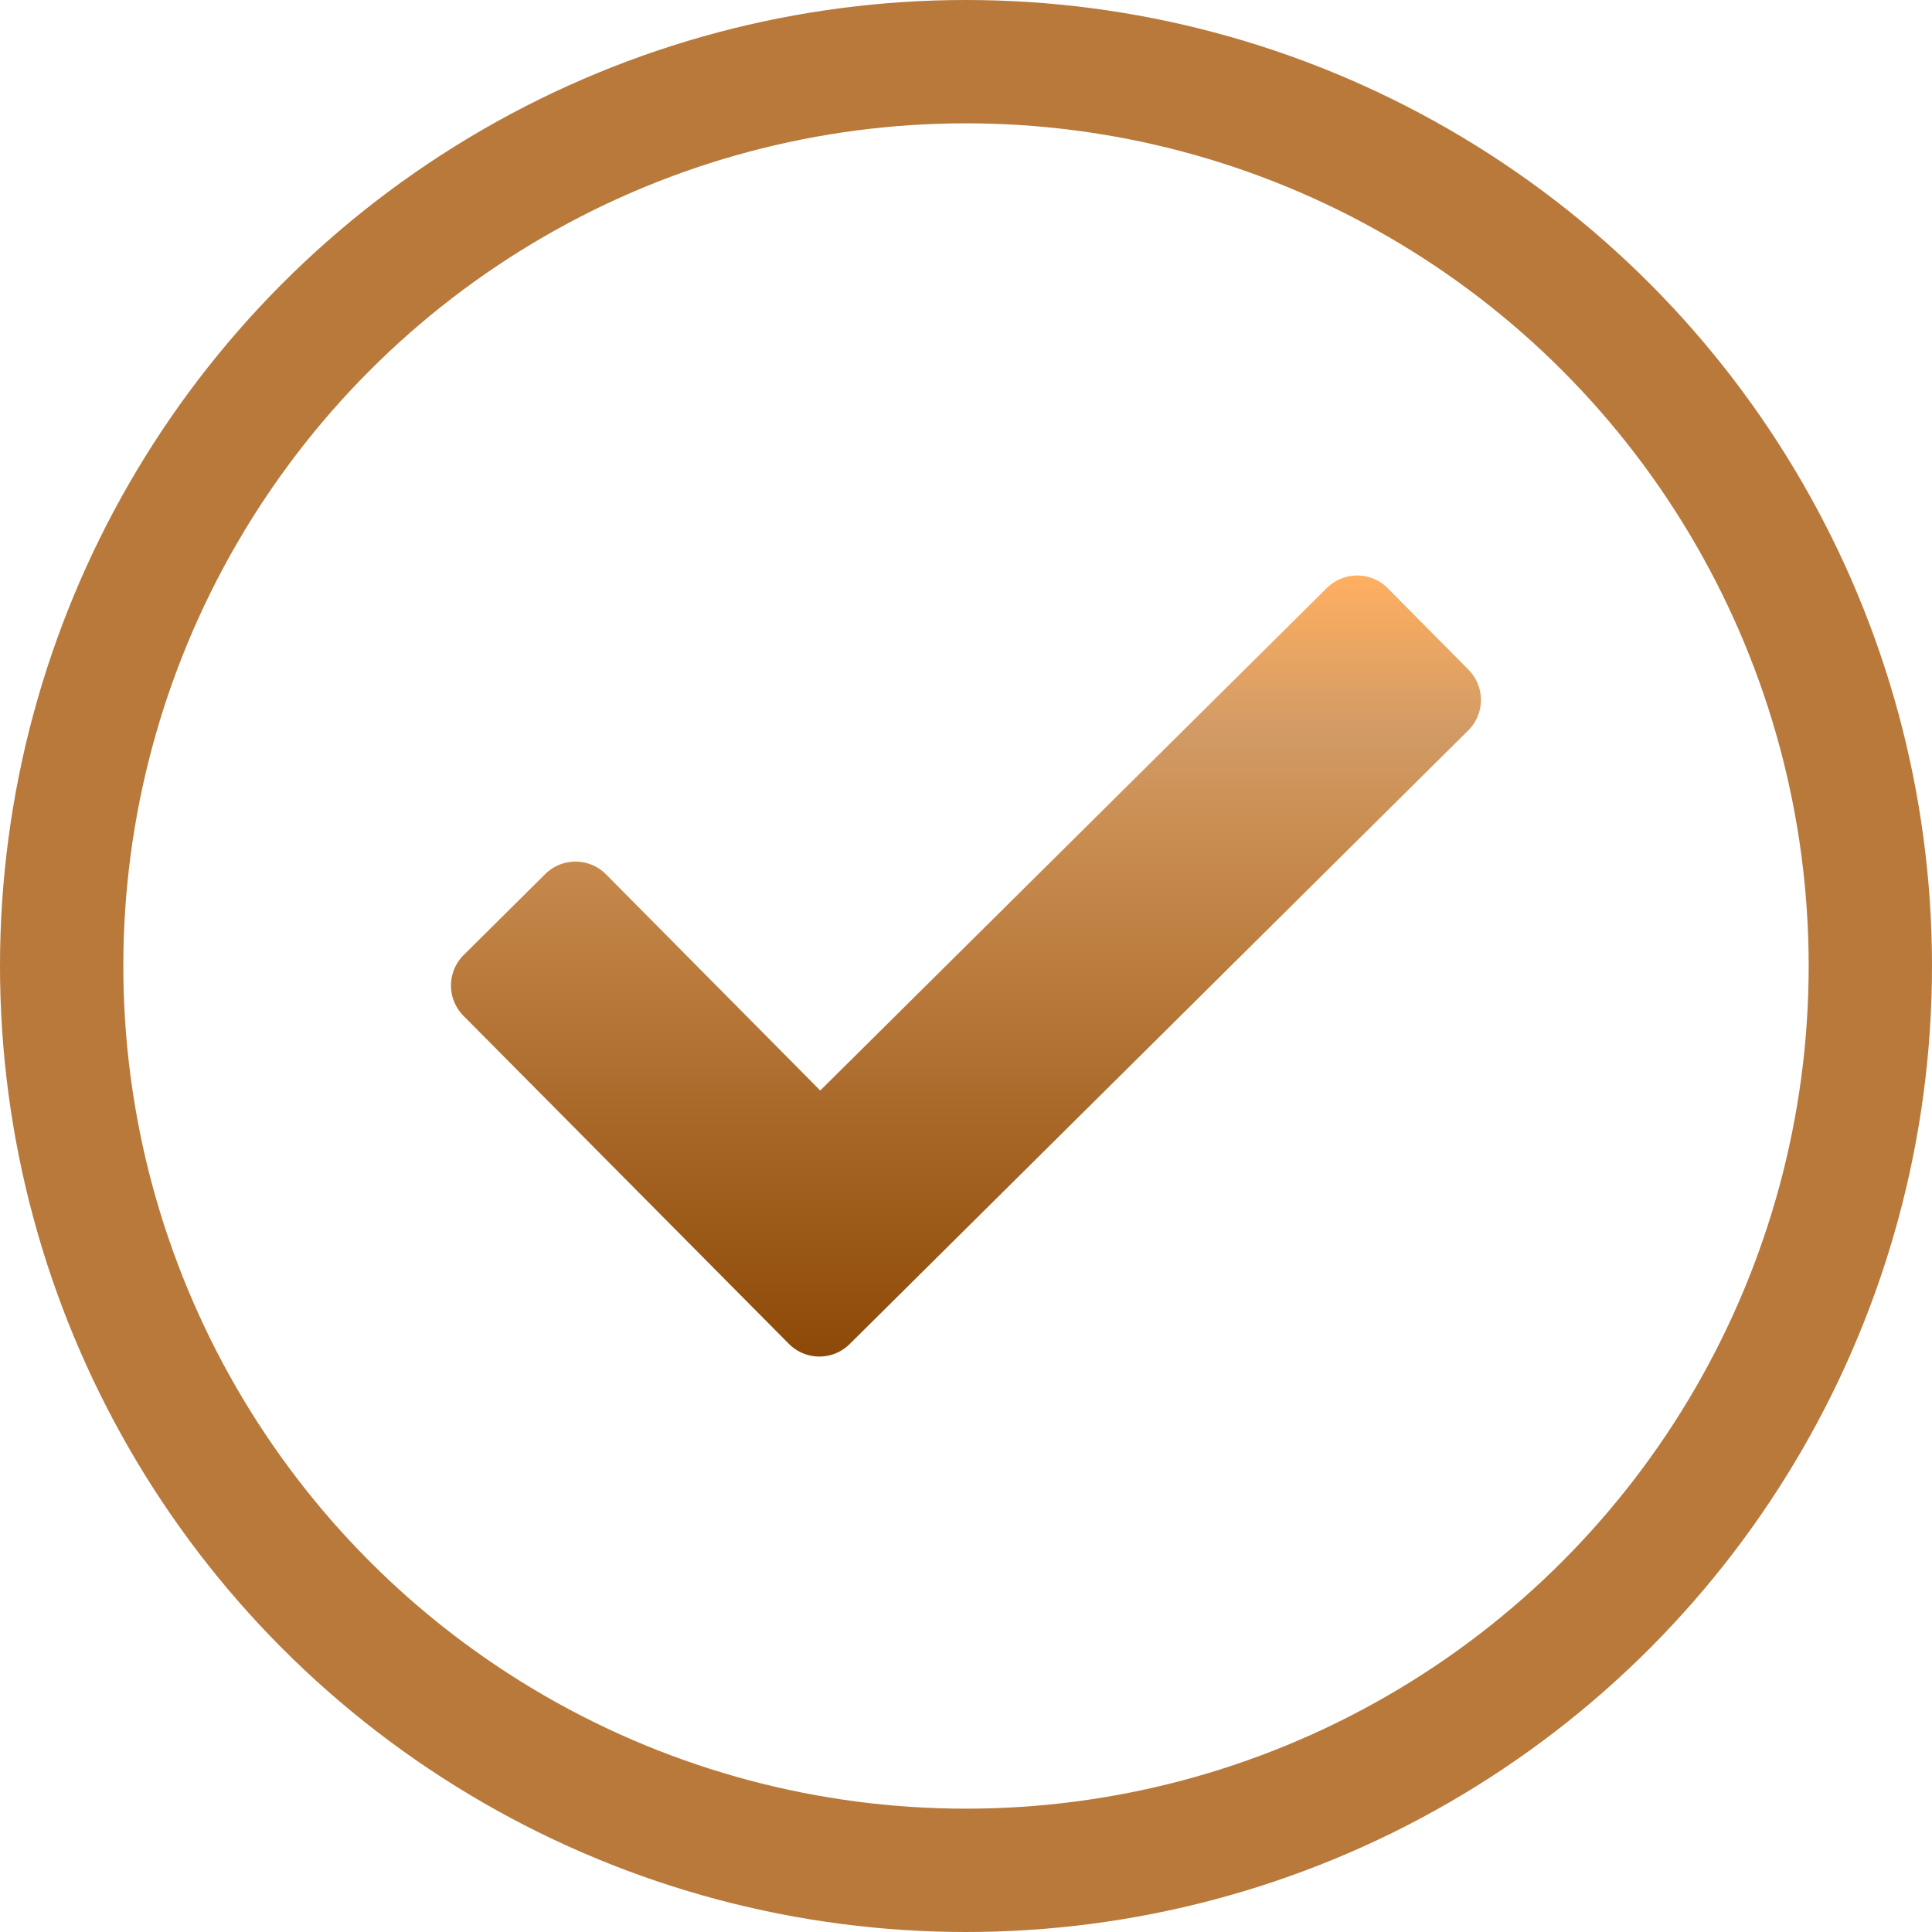 <svg xmlns="http://www.w3.org/2000/svg" xmlns:xlink="http://www.w3.org/1999/xlink" width="47" height="47" viewBox="0 0 47 47">
  <defs>
    <linearGradient id="linear-gradient" x1="0.5" x2="0.5" y2="1" gradientUnits="objectBoundingBox">
      <stop offset="0" stop-color="#ffaf61"/>
      <stop offset="0.197" stop-color="#d29b65"/>
      <stop offset="0.343" stop-color="#c98c4f"/>
      <stop offset="1" stop-color="#8d4907"/>
    </linearGradient>
  </defs>
  <g id="Group_1053" data-name="Group 1053" transform="translate(-919 -913)">
    <path id="check-square" d="M34.963,50.406,19.916,65.333a1.046,1.046,0,0,1-1.48-.006l-7.915-7.979a1.046,1.046,0,0,1,.006-1.48L12.509,53.9a1.046,1.046,0,0,1,1.48.006L19.2,59.165,31.525,46.94a1.046,1.046,0,0,1,1.48.006l1.965,1.981A1.046,1.046,0,0,1,34.963,50.406Z" transform="translate(919.754 880.364)" fill="url(#linear-gradient)"/>
    <g id="Ellipse_43" data-name="Ellipse 43" transform="translate(919 913)" fill="none" stroke="#b8793b" stroke-width="3">
      <circle cx="23.5" cy="23.5" r="23.5" stroke="none"/>
      <circle cx="23.5" cy="23.5" r="22" fill="none"/>
    </g>
  </g>
</svg>
